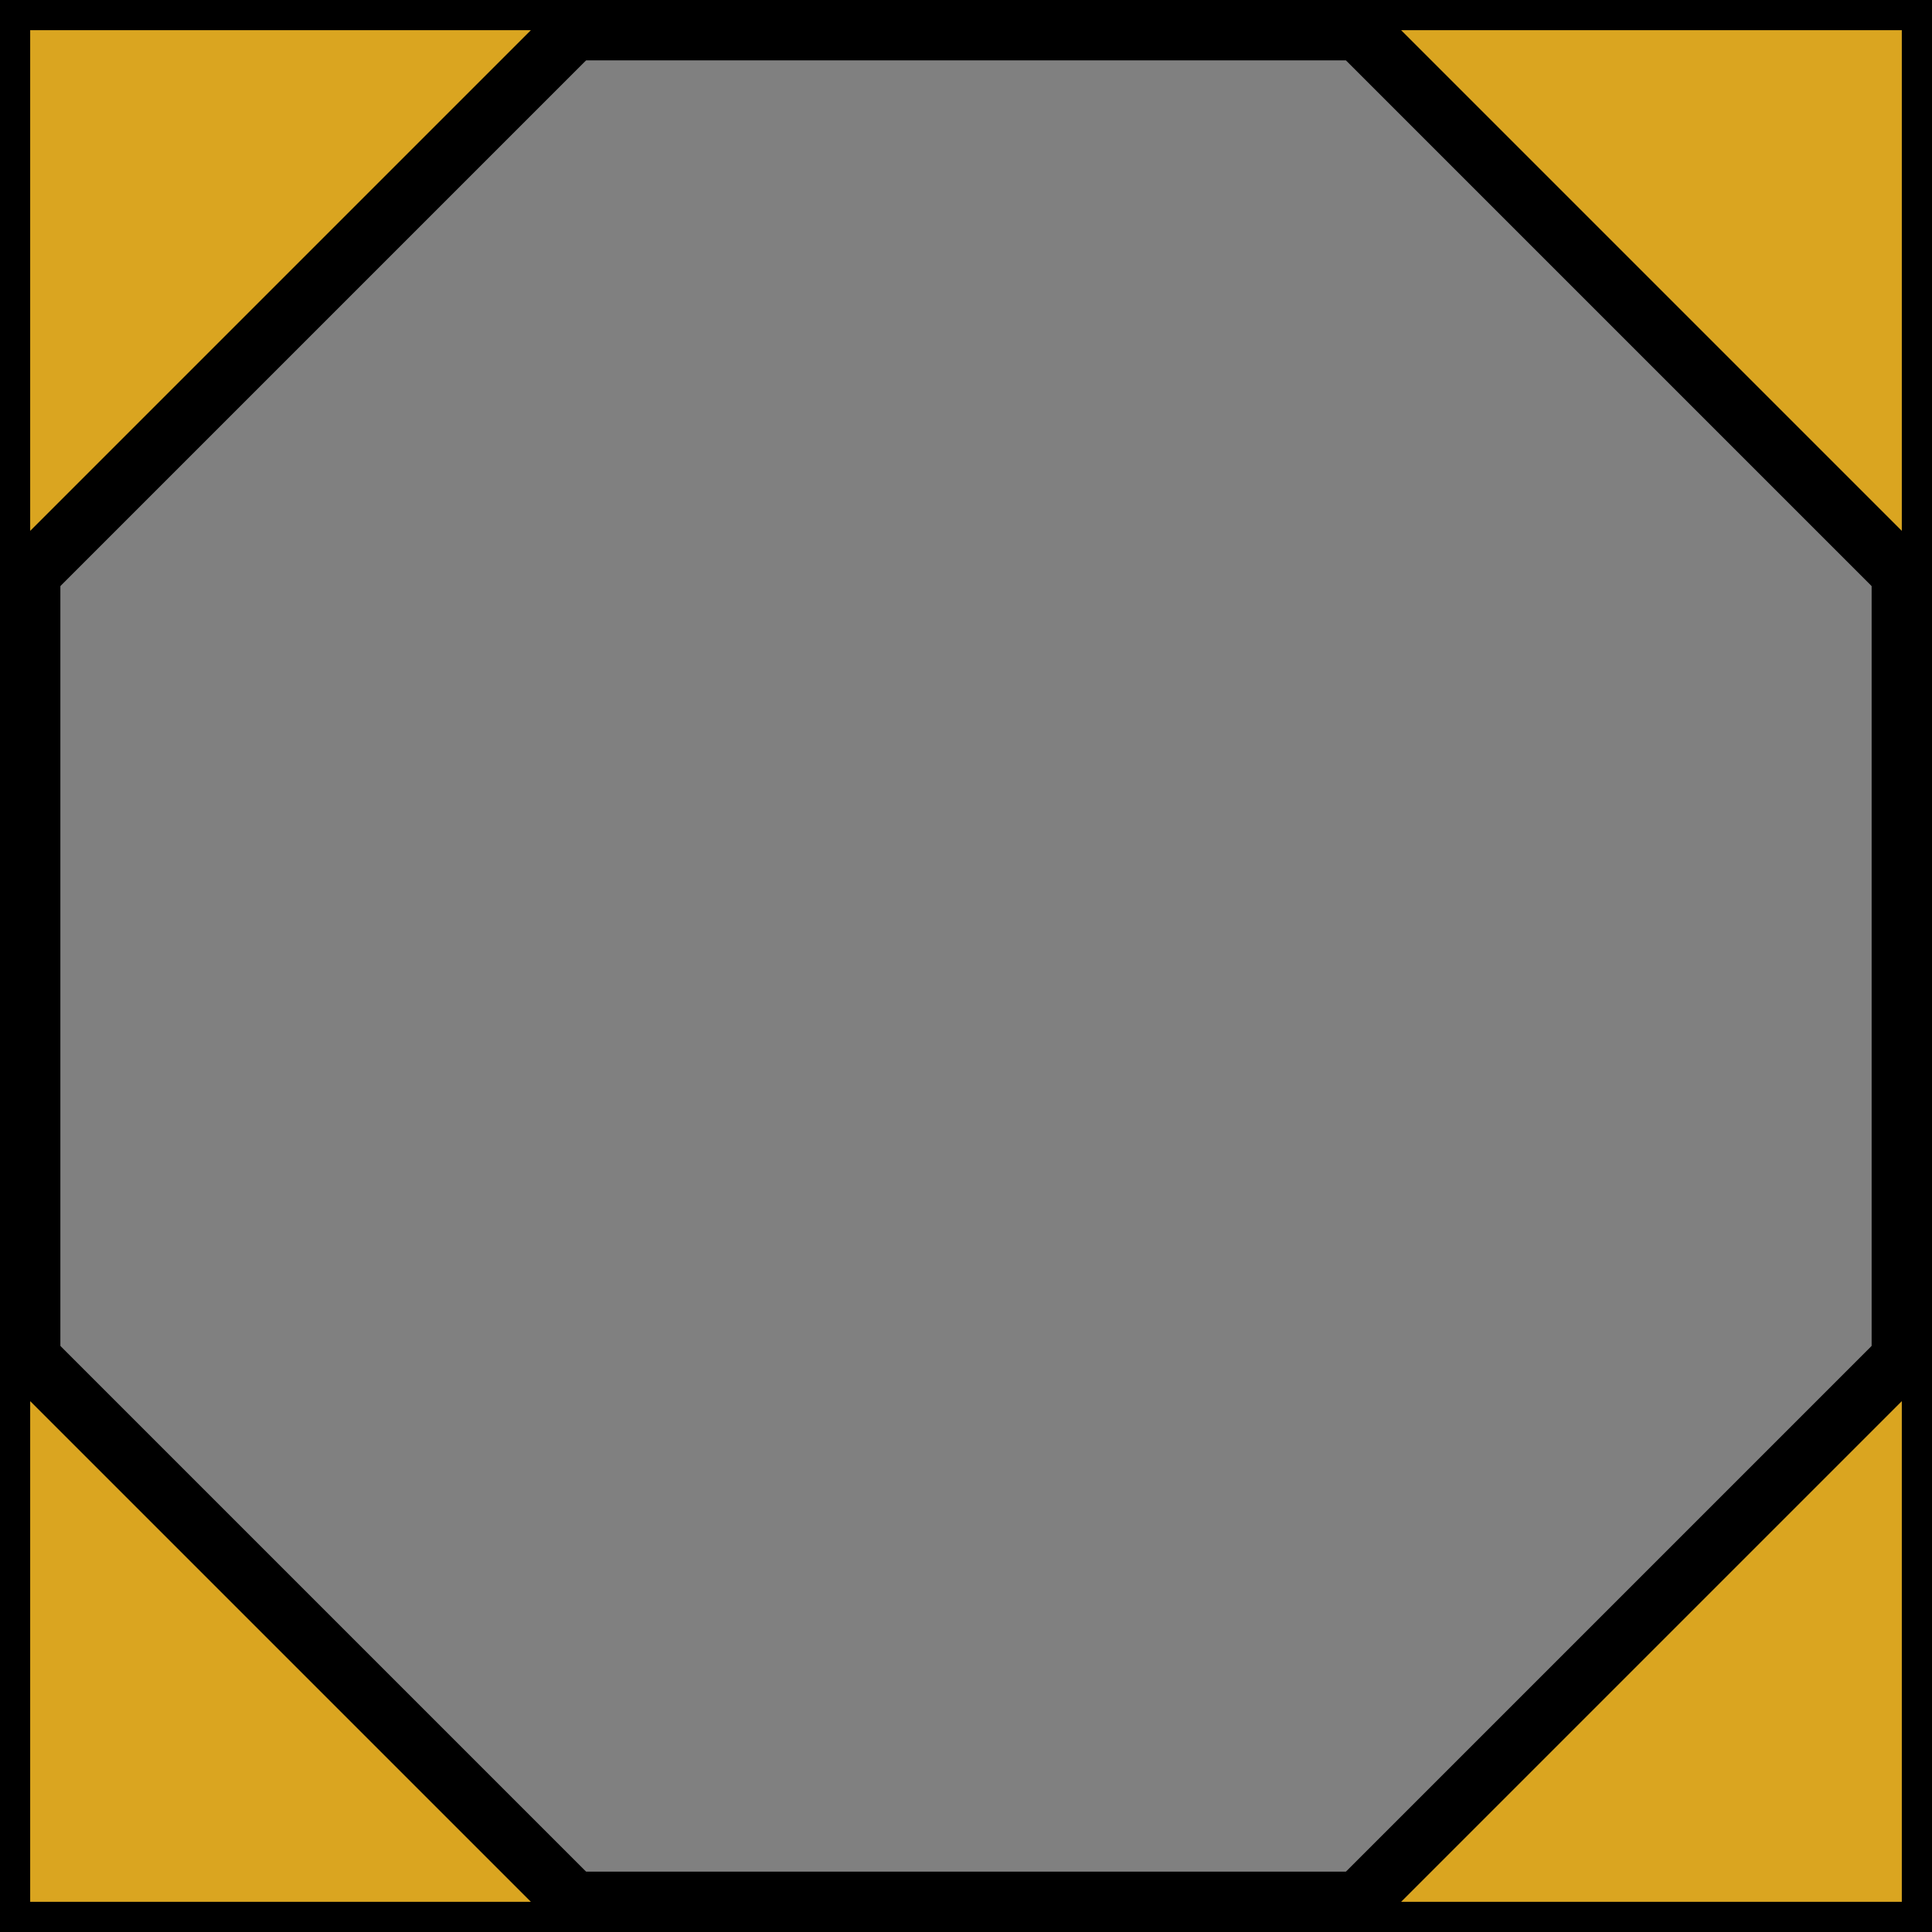 <svg xmlns="http://www.w3.org/2000/svg" width="64" height="64">
    <style>
        rect {
            fill: gray;
            stroke: black;
            stroke-width: 4px;
        }

        polygon {
            fill: goldenrod;
            stroke: black;
            stroke-width: 2px;;
        }
    </style>
    <rect width="64" height="64" />
    <polygon points="0,0 20,0 0,20" />
    <polygon points="44,0 64,0 64,20" />
    <polygon points="64,44 64,64 44,64" />
    <polygon points="0,44 0,64 20,64" />
</svg>